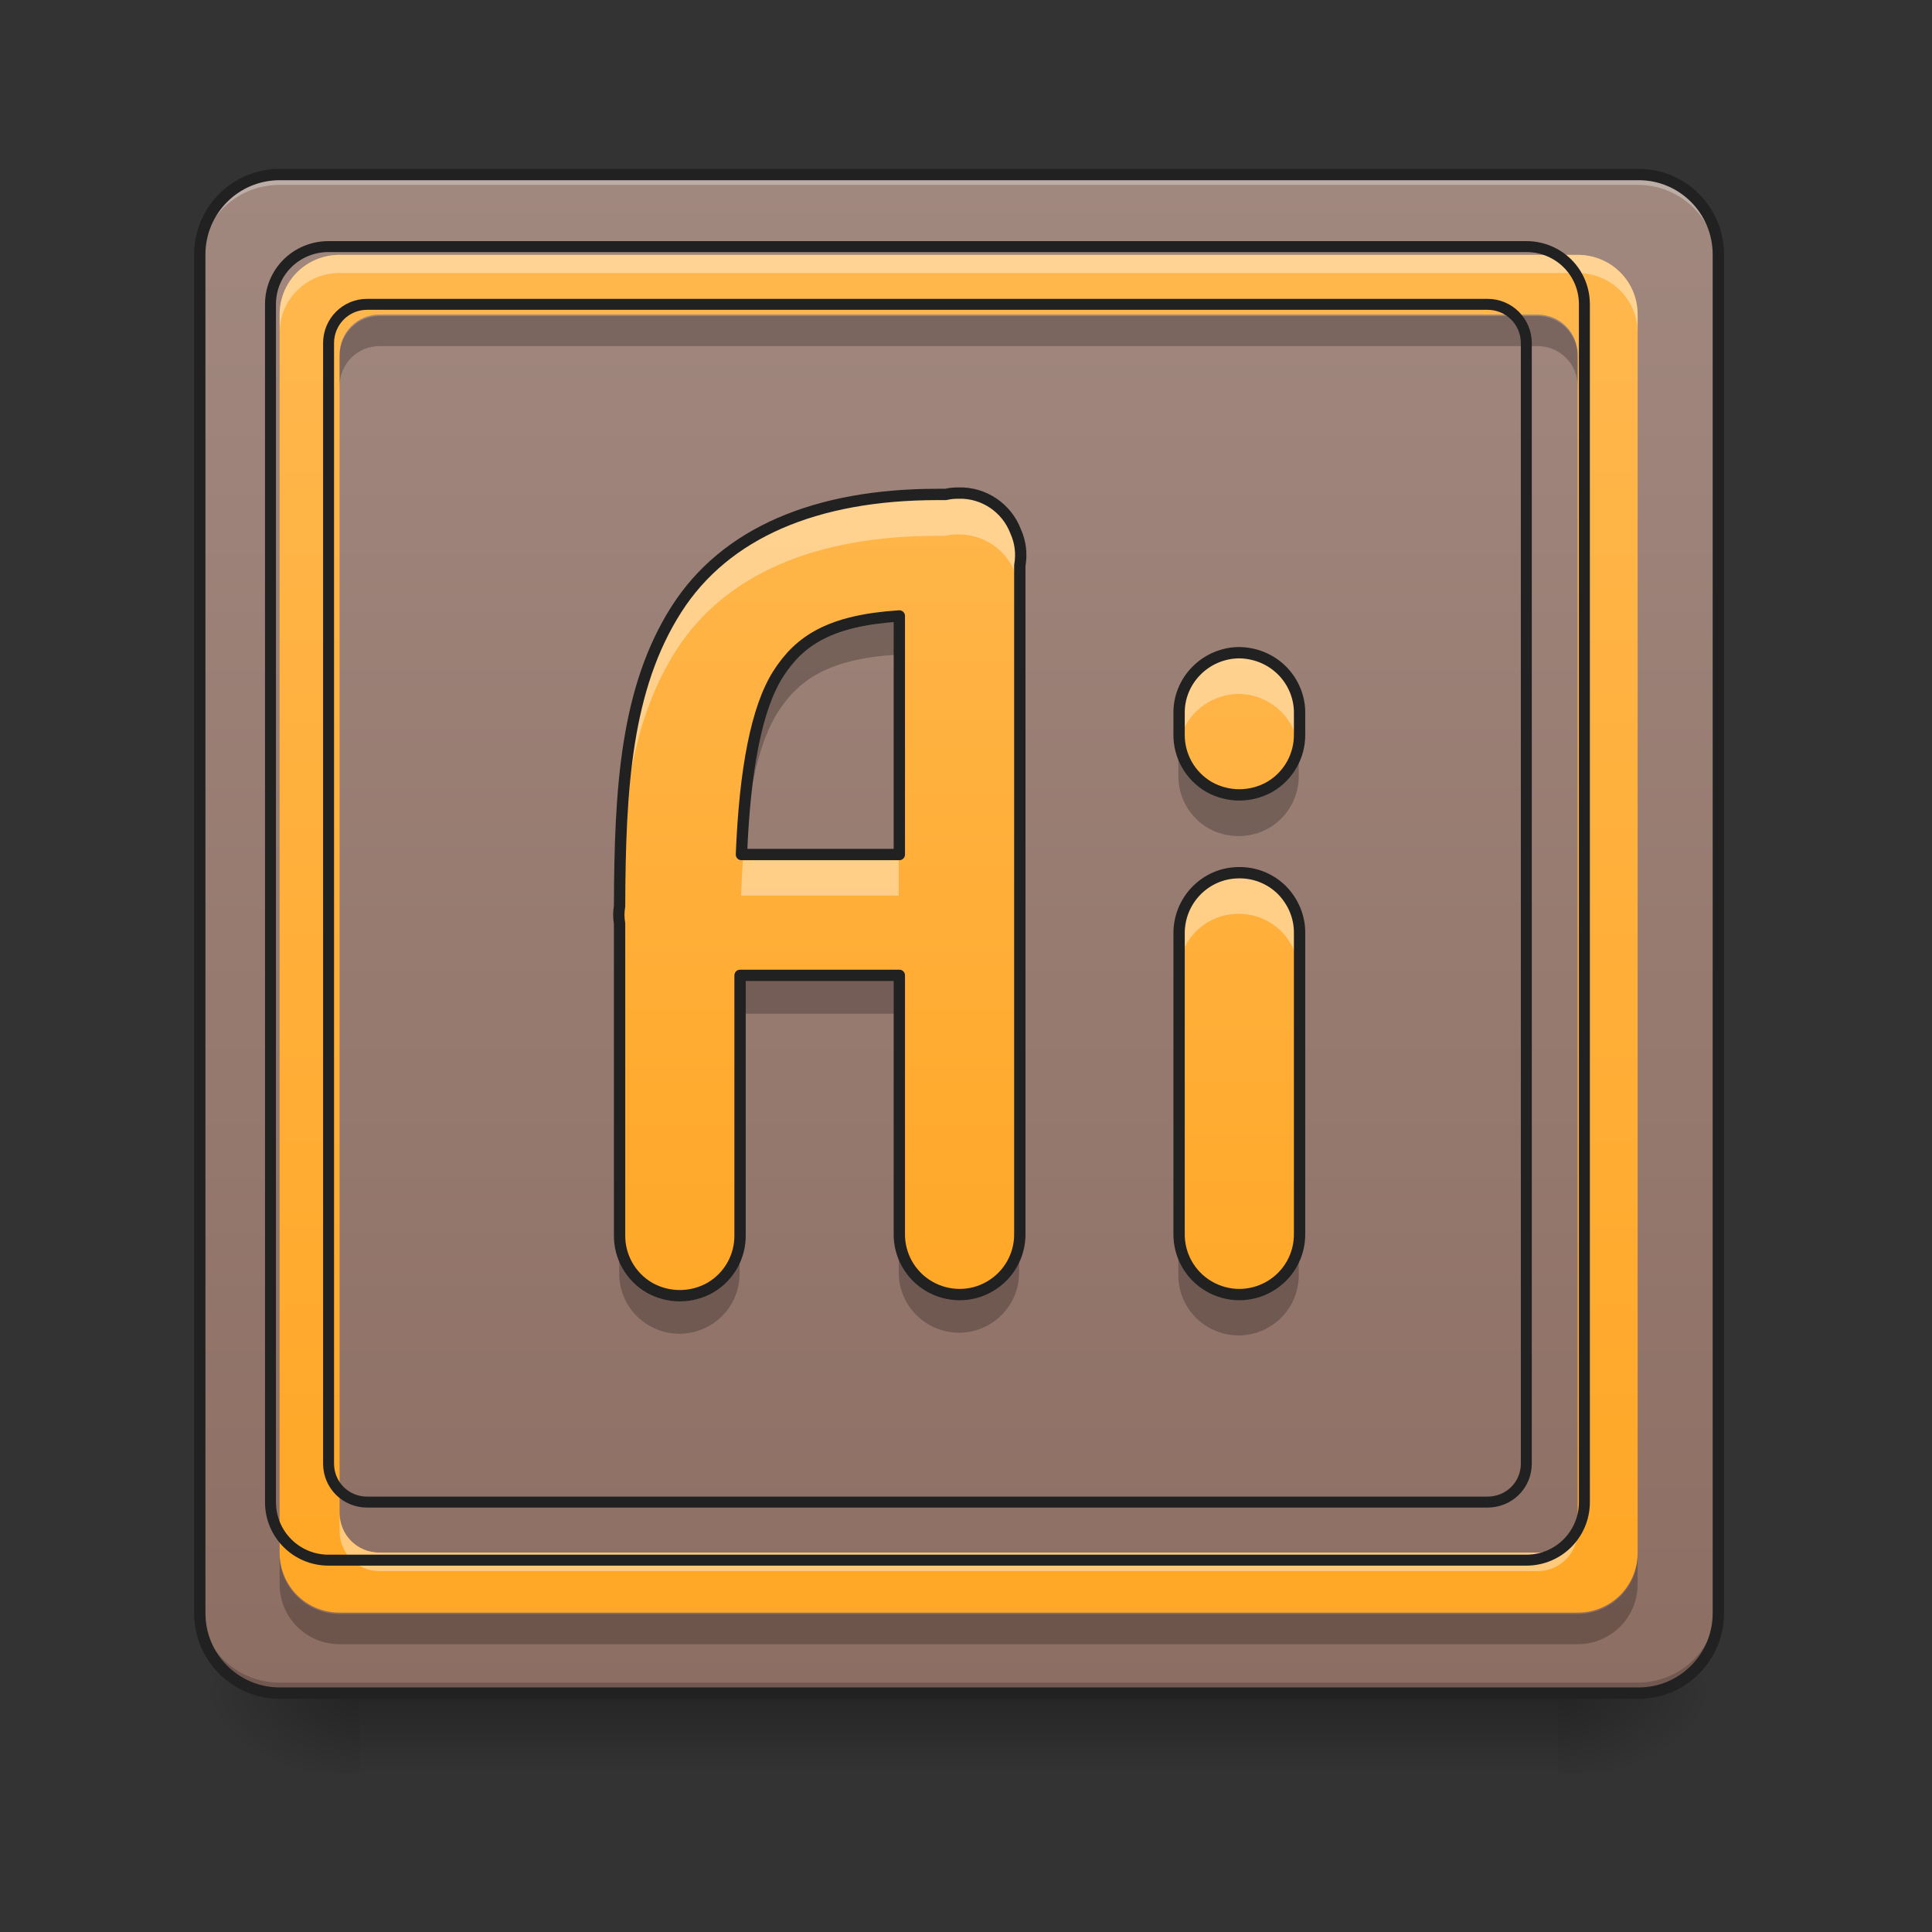 <?xml version="1.0" encoding="UTF-8"?>
<svg xmlns="http://www.w3.org/2000/svg" xmlns:xlink="http://www.w3.org/1999/xlink" width="22px" height="22px" viewBox="0 0 22 22" version="1.1">
<rect x="0" y="0" width="22" height="22" fill="#333333" stroke="none"/>
<defs>
<linearGradient id="linear0" gradientUnits="userSpaceOnUse" x1="254" y1="233.5" x2="254" y2="254.667" gradientTransform="matrix(0.043,0,0,0.043,-0,9.239)">
<stop offset="0" style="stop-color:rgb(0%,0%,0%);stop-opacity:0.275;"/>
<stop offset="1" style="stop-color:rgb(0%,0%,0%);stop-opacity:0;"/>
</linearGradient>
<radialGradient id="radial0" gradientUnits="userSpaceOnUse" cx="450.909" cy="189.579" fx="450.909" fy="189.579" r="21.167" gradientTransform="matrix(0,-0.054,-0.097,-0,35.84,43.722)">
<stop offset="0" style="stop-color:rgb(0%,0%,0%);stop-opacity:0.314;"/>
<stop offset="0.222" style="stop-color:rgb(0%,0%,0%);stop-opacity:0.275;"/>
<stop offset="1" style="stop-color:rgb(0%,0%,0%);stop-opacity:0;"/>
</radialGradient>
<radialGradient id="radial1" gradientUnits="userSpaceOnUse" cx="450.909" cy="189.579" fx="450.909" fy="189.579" r="21.167" gradientTransform="matrix(-0,0.054,0.097,0,-14.01,-5.175)">
<stop offset="0" style="stop-color:rgb(0%,0%,0%);stop-opacity:0.314;"/>
<stop offset="0.222" style="stop-color:rgb(0%,0%,0%);stop-opacity:0.275;"/>
<stop offset="1" style="stop-color:rgb(0%,0%,0%);stop-opacity:0;"/>
</radialGradient>
<radialGradient id="radial2" gradientUnits="userSpaceOnUse" cx="450.909" cy="189.579" fx="450.909" fy="189.579" r="21.167" gradientTransform="matrix(-0,-0.054,0.097,-0,-14.01,43.722)">
<stop offset="0" style="stop-color:rgb(0%,0%,0%);stop-opacity:0.314;"/>
<stop offset="0.222" style="stop-color:rgb(0%,0%,0%);stop-opacity:0.275;"/>
<stop offset="1" style="stop-color:rgb(0%,0%,0%);stop-opacity:0;"/>
</radialGradient>
<radialGradient id="radial3" gradientUnits="userSpaceOnUse" cx="450.909" cy="189.579" fx="450.909" fy="189.579" r="21.167" gradientTransform="matrix(0,0.054,-0.097,0,35.84,-5.175)">
<stop offset="0" style="stop-color:rgb(0%,0%,0%);stop-opacity:0.314;"/>
<stop offset="0.222" style="stop-color:rgb(0%,0%,0%);stop-opacity:0.275;"/>
<stop offset="1" style="stop-color:rgb(0%,0%,0%);stop-opacity:0;"/>
</radialGradient>
<linearGradient id="linear1" gradientUnits="userSpaceOnUse" x1="169.333" y1="233.5" x2="169.333" y2="-168.667" gradientTransform="matrix(0.043,0,0,0.043,0,9.239)">
<stop offset="0" style="stop-color:rgb(55.294%,43.137%,38.824%);stop-opacity:1;"/>
<stop offset="1" style="stop-color:rgb(63.137%,53.333%,49.804%);stop-opacity:1;"/>
</linearGradient>
<linearGradient id="linear2" gradientUnits="userSpaceOnUse" x1="169.333" y1="233.5" x2="169.333" y2="-168.667" gradientTransform="matrix(0.038,0,0,0.038,1.149,9.386)">
<stop offset="0" style="stop-color:rgb(100%,65.49%,14.902%);stop-opacity:1;"/>
<stop offset="1" style="stop-color:rgb(100%,71.765%,30.196%);stop-opacity:1;"/>
</linearGradient>
<linearGradient id="linear3" gradientUnits="userSpaceOnUse" x1="720" y1="1375.118" x2="720" y2="415.118" gradientTransform="matrix(0.011,0,0,0.011,0.687,0)">
<stop offset="0" style="stop-color:rgb(100%,65.49%,14.902%);stop-opacity:1;"/>
<stop offset="1" style="stop-color:rgb(100%,71.765%,30.196%);stop-opacity:1;"/>
</linearGradient>
<linearGradient id="linear4" gradientUnits="userSpaceOnUse" x1="1180" y1="1415.118" x2="1180" y2="555.118" gradientTransform="matrix(0.011,0,0,0.011,0.687,0)">
<stop offset="0" style="stop-color:rgb(100%,65.49%,14.902%);stop-opacity:1;"/>
<stop offset="1" style="stop-color:rgb(100%,71.765%,30.196%);stop-opacity:1;"/>
</linearGradient>
</defs>
<g id="surface1">
<path style=" stroke:none;fill-rule:nonzero;fill:url(#linear0);" d="M 4.094 19.207 L 17.738 19.207 L 17.738 20.215 L 4.094 20.215 Z M 4.094 19.207 "/>
<path style=" stroke:none;fill-rule:nonzero;fill:url(#radial0);" d="M 17.738 19.273 L 19.555 19.273 L 19.555 18.363 L 17.738 18.363 Z M 17.738 19.273 "/>
<path style=" stroke:none;fill-rule:nonzero;fill:url(#radial1);" d="M 4.094 19.273 L 2.273 19.273 L 2.273 20.184 L 4.094 20.184 Z M 4.094 19.273 "/>
<path style=" stroke:none;fill-rule:nonzero;fill:url(#radial2);" d="M 4.094 19.273 L 2.273 19.273 L 2.273 18.363 L 4.094 18.363 Z M 4.094 19.273 "/>
<path style=" stroke:none;fill-rule:nonzero;fill:url(#radial3);" d="M 17.738 19.273 L 19.555 19.273 L 19.555 20.184 L 17.738 20.184 Z M 17.738 19.273 "/>
<path style=" stroke:none;fill-rule:nonzero;fill:url(#linear1);" d="M 3.184 1.992 L 18.648 1.992 C 19.148 1.992 19.555 2.398 19.555 2.902 L 19.555 18.363 C 19.555 18.867 19.148 19.273 18.648 19.273 L 3.184 19.273 C 2.68 19.273 2.273 18.867 2.273 18.363 L 2.273 2.902 C 2.273 2.398 2.68 1.992 3.184 1.992 Z M 3.184 1.992 "/>
<path style=" stroke:none;fill-rule:nonzero;fill:rgb(90.196%,90.196%,90.196%);fill-opacity:0.392;" d="M 3.184 1.992 C 2.68 1.992 2.273 2.398 2.273 2.902 L 2.273 3.016 C 2.273 2.512 2.68 2.105 3.184 2.105 L 18.648 2.105 C 19.152 2.105 19.555 2.512 19.555 3.016 L 19.555 2.902 C 19.555 2.398 19.152 1.992 18.648 1.992 Z M 3.184 1.992 "/>
<path style=" stroke:none;fill-rule:nonzero;fill:rgb(0%,0%,0%);fill-opacity:0.196;" d="M 3.184 19.273 C 2.68 19.273 2.273 18.867 2.273 18.363 L 2.273 18.25 C 2.273 18.754 2.68 19.16 3.184 19.16 L 18.648 19.16 C 19.152 19.16 19.555 18.754 19.555 18.25 L 19.555 18.363 C 19.555 18.867 19.152 19.273 18.648 19.273 Z M 3.184 19.273 "/>
<path style="fill:none;stroke-width:3;stroke-linecap:round;stroke-linejoin:miter;stroke:rgb(12.941%,12.941%,12.941%);stroke-opacity:1;stroke-miterlimit:4;" d="M 74.084 -168.641 L 433.959 -168.641 C 445.594 -168.641 455.047 -159.187 455.047 -147.461 L 455.047 212.323 C 455.047 224.049 445.594 233.503 433.959 233.503 L 74.084 233.503 C 62.358 233.503 52.904 224.049 52.904 212.323 L 52.904 -147.461 C 52.904 -159.187 62.358 -168.641 74.084 -168.641 Z M 74.084 -168.641 " transform="matrix(0.043,0,0,0.043,0,9.239)"/>
<path style=" stroke:none;fill-rule:nonzero;fill:url(#linear2);" d="M 3.867 2.902 C 3.488 2.902 3.184 3.203 3.184 3.582 L 3.184 17.68 C 3.184 18.059 3.488 18.363 3.867 18.363 L 17.965 18.363 C 18.344 18.363 18.648 18.059 18.648 17.68 L 18.648 3.582 C 18.648 3.203 18.344 2.902 17.965 2.902 Z M 4.32 3.582 L 17.508 3.582 C 17.762 3.582 17.965 3.785 17.965 4.039 L 17.965 17.227 C 17.965 17.48 17.762 17.68 17.508 17.68 L 4.32 17.68 C 4.07 17.68 3.867 17.48 3.867 17.227 L 3.867 4.039 C 3.867 3.785 4.07 3.582 4.32 3.582 Z M 4.32 3.582 "/>
<path style=" stroke:none;fill-rule:nonzero;fill:rgb(100%,100%,100%);fill-opacity:0.392;" d="M 3.867 2.902 C 3.488 2.902 3.184 3.203 3.184 3.582 L 3.184 3.789 C 3.184 3.41 3.488 3.109 3.867 3.109 L 17.965 3.109 C 18.344 3.109 18.648 3.41 18.648 3.789 L 18.648 3.582 C 18.648 3.203 18.344 2.902 17.965 2.902 Z M 3.867 17.227 L 3.867 17.434 C 3.867 17.688 4.07 17.891 4.32 17.891 L 17.508 17.891 C 17.762 17.891 17.965 17.688 17.965 17.434 L 17.965 17.227 C 17.965 17.48 17.762 17.68 17.508 17.68 L 4.32 17.68 C 4.07 17.68 3.867 17.48 3.867 17.227 Z M 3.867 17.227 "/>
<path style=" stroke:none;fill-rule:nonzero;fill:rgb(0%,0%,0%);fill-opacity:0.235;" d="M 4.32 3.598 C 4.07 3.598 3.867 3.801 3.867 4.055 L 3.867 4.395 C 3.867 4.145 4.07 3.941 4.32 3.941 L 17.508 3.941 C 17.762 3.941 17.965 4.145 17.965 4.395 L 17.965 4.055 C 17.965 3.801 17.762 3.598 17.508 3.598 Z M 3.184 17.699 L 3.184 18.039 C 3.184 18.418 3.488 18.723 3.867 18.723 L 17.965 18.723 C 18.344 18.723 18.648 18.418 18.648 18.039 L 18.648 17.699 C 18.648 18.074 18.344 18.379 17.965 18.379 L 3.867 18.379 C 3.488 18.379 3.184 18.074 3.184 17.699 Z M 3.184 17.699 "/>
<path style="fill:none;stroke-width:11.339;stroke-linecap:round;stroke-linejoin:miter;stroke:rgb(12.941%,12.941%,12.941%);stroke-opacity:1;stroke-miterlimit:4;" d="M 340.125 255.266 C 306.8 255.266 280.002 281.72 280.002 315.045 L 280.002 1554.955 C 280.002 1588.281 306.8 1615.078 340.125 1615.078 L 1580.035 1615.078 C 1613.361 1615.078 1640.158 1588.281 1640.158 1554.955 L 1640.158 315.045 C 1640.158 281.72 1613.361 255.266 1580.035 255.266 Z M 379.978 315.045 L 1539.839 315.045 C 1562.17 315.045 1580.035 332.91 1580.035 355.242 L 1580.035 1515.102 C 1580.035 1537.434 1562.17 1554.955 1539.839 1554.955 L 379.978 1554.955 C 357.99 1554.955 340.125 1537.434 340.125 1515.102 L 340.125 355.242 C 340.125 332.91 357.99 315.045 379.978 315.045 Z M 379.978 315.045 " transform="matrix(0.011,0,0,0.011,0,0)"/>
<path style=" stroke:none;fill-rule:nonzero;fill:url(#linear3);" d="M 10.91 5.617 C 10.859 5.617 10.809 5.621 10.762 5.633 C 10.73 5.633 10.699 5.633 10.668 5.633 C 9.285 5.633 8.254 6.07 7.699 6.938 C 7.125 7.836 7.055 8.969 7.051 10.32 C 7.039 10.383 7.039 10.453 7.051 10.516 L 7.051 14.059 C 7.047 14.305 7.176 14.535 7.391 14.66 C 7.605 14.781 7.867 14.781 8.082 14.66 C 8.297 14.535 8.426 14.305 8.422 14.059 L 8.422 11.105 L 10.234 11.105 L 10.234 14.043 C 10.23 14.289 10.359 14.52 10.574 14.645 C 10.789 14.77 11.055 14.77 11.266 14.645 C 11.48 14.52 11.609 14.289 11.605 14.043 L 11.605 6.441 C 11.629 6.309 11.613 6.176 11.559 6.055 C 11.457 5.785 11.195 5.609 10.91 5.617 Z M 10.234 7.016 L 10.234 9.73 L 8.438 9.73 C 8.477 8.762 8.609 8.062 8.855 7.676 C 9.098 7.297 9.441 7.066 10.234 7.016 Z M 10.234 7.016 "/>
<path style=" stroke:none;fill-rule:nonzero;fill:url(#linear4);" d="M 14.094 7.434 C 13.715 7.441 13.41 7.754 13.418 8.129 L 13.418 8.359 C 13.414 8.605 13.543 8.836 13.758 8.961 C 13.973 9.082 14.234 9.082 14.449 8.961 C 14.664 8.836 14.793 8.605 14.789 8.359 L 14.789 8.129 C 14.793 7.945 14.719 7.766 14.59 7.637 C 14.457 7.504 14.277 7.434 14.094 7.434 Z M 14.094 9.938 C 13.715 9.941 13.414 10.254 13.418 10.633 L 13.418 14.043 C 13.414 14.289 13.543 14.52 13.758 14.645 C 13.973 14.77 14.234 14.77 14.449 14.645 C 14.664 14.52 14.793 14.289 14.789 14.043 L 14.789 10.633 C 14.793 10.445 14.719 10.27 14.59 10.137 C 14.457 10.004 14.277 9.934 14.094 9.938 Z M 14.094 9.938 "/>
<path style=" stroke:none;fill-rule:nonzero;fill:rgb(100%,100%,100%);fill-opacity:0.392;" d="M 14.094 7.434 C 13.715 7.441 13.41 7.754 13.418 8.129 L 13.418 8.359 C 13.418 8.398 13.422 8.438 13.426 8.477 C 13.48 8.148 13.762 7.91 14.094 7.902 C 14.434 7.898 14.727 8.145 14.781 8.48 C 14.789 8.438 14.789 8.398 14.789 8.359 L 14.789 8.129 C 14.793 7.945 14.719 7.766 14.59 7.637 C 14.457 7.504 14.277 7.434 14.094 7.434 Z M 14.094 9.938 C 13.715 9.941 13.414 10.254 13.418 10.633 L 13.418 11.102 C 13.414 10.723 13.715 10.41 14.094 10.406 C 14.277 10.402 14.457 10.473 14.59 10.605 C 14.719 10.738 14.793 10.914 14.789 11.102 L 14.789 10.633 C 14.793 10.445 14.719 10.27 14.59 10.137 C 14.457 10.004 14.277 9.934 14.094 9.938 Z M 14.094 9.938 "/>
<path style=" stroke:none;fill-rule:nonzero;fill:rgb(0%,0%,0%);fill-opacity:0.235;" d="M 13.426 8.484 C 13.418 8.52 13.418 8.559 13.418 8.598 L 13.418 8.828 C 13.414 9.074 13.543 9.305 13.758 9.43 C 13.973 9.551 14.234 9.551 14.449 9.43 C 14.664 9.305 14.793 9.074 14.789 8.828 L 14.789 8.598 C 14.789 8.562 14.789 8.523 14.781 8.488 C 14.727 8.82 14.441 9.066 14.102 9.062 C 13.766 9.062 13.477 8.816 13.426 8.484 Z M 13.418 14.059 L 13.418 14.512 C 13.414 14.758 13.543 14.988 13.758 15.113 C 13.973 15.238 14.234 15.238 14.449 15.113 C 14.664 14.988 14.793 14.758 14.789 14.512 L 14.789 14.059 C 14.793 14.305 14.664 14.535 14.449 14.66 C 14.234 14.781 13.973 14.781 13.758 14.66 C 13.543 14.535 13.414 14.305 13.418 14.059 Z M 13.418 14.059 "/>
<path style="fill:none;stroke-width:3;stroke-linecap:round;stroke-linejoin:round;stroke:rgb(12.941%,12.941%,12.941%);stroke-opacity:1;stroke-miterlimit:4;" d="M 327.969 -42.017 C 319.151 -41.835 312.061 -34.563 312.243 -25.836 L 312.243 -20.473 C 312.152 -14.746 315.152 -9.383 320.151 -6.474 C 325.151 -3.657 331.241 -3.657 336.241 -6.474 C 341.24 -9.383 344.24 -14.746 344.149 -20.473 L 344.149 -25.836 C 344.24 -30.109 342.513 -34.29 339.513 -37.29 C 336.422 -40.38 332.241 -42.017 327.969 -42.017 Z M 327.969 16.251 C 319.151 16.342 312.152 23.614 312.243 32.431 L 312.243 111.787 C 312.152 117.514 315.152 122.877 320.151 125.786 C 325.151 128.694 331.241 128.694 336.241 125.786 C 341.24 122.877 344.24 117.514 344.149 111.787 L 344.149 32.431 C 344.24 28.068 342.513 23.977 339.513 20.887 C 336.422 17.796 332.241 16.16 327.969 16.251 Z M 327.969 16.251 " transform="matrix(0.043,0,0,0.043,0,9.239)"/>
<path style=" stroke:none;fill-rule:nonzero;fill:rgb(100%,100%,100%);fill-opacity:0.392;" d="M 10.922 5.617 C 10.918 5.617 10.914 5.617 10.91 5.617 C 10.859 5.617 10.809 5.621 10.762 5.633 C 10.73 5.633 10.699 5.633 10.668 5.633 C 9.285 5.633 8.254 6.07 7.699 6.938 C 7.125 7.836 7.055 8.969 7.051 10.32 C 7.039 10.383 7.039 10.453 7.051 10.516 L 7.051 10.789 C 7.055 9.438 7.125 8.305 7.699 7.406 C 8.254 6.539 9.285 6.102 10.668 6.102 C 10.699 6.102 10.73 6.102 10.762 6.102 C 10.809 6.09 10.859 6.086 10.91 6.086 C 11.195 6.082 11.457 6.254 11.559 6.523 C 11.582 6.574 11.598 6.629 11.605 6.684 L 11.605 6.441 C 11.629 6.309 11.613 6.176 11.559 6.055 C 11.457 5.789 11.203 5.617 10.922 5.617 Z M 8.465 9.73 C 8.453 9.879 8.445 10.035 8.438 10.199 L 10.234 10.199 L 10.234 9.73 Z M 8.465 9.73 "/>
<path style=" stroke:none;fill-rule:nonzero;fill:rgb(0%,0%,0%);fill-opacity:0.235;" d="M 11.605 6.652 L 11.605 6.875 C 11.617 6.801 11.617 6.727 11.605 6.652 Z M 10.234 6.996 C 9.441 7.047 9.098 7.281 8.855 7.66 C 8.609 8.043 8.477 8.742 8.438 9.715 L 8.465 9.715 C 8.523 8.977 8.652 8.434 8.855 8.113 C 9.098 7.734 9.441 7.5 10.234 7.453 Z M 7.051 10.758 C 7.039 10.824 7.039 10.891 7.051 10.953 Z M 8.422 11.086 L 8.422 11.543 L 10.234 11.543 L 10.234 11.086 Z M 10.234 14.023 L 10.234 14.48 C 10.23 14.727 10.359 14.957 10.574 15.082 C 10.789 15.207 11.055 15.207 11.266 15.082 C 11.48 14.957 11.609 14.727 11.605 14.48 L 11.605 14.023 C 11.609 14.273 11.48 14.504 11.266 14.629 C 11.055 14.754 10.789 14.754 10.574 14.629 C 10.359 14.504 10.23 14.273 10.234 14.023 Z M 7.051 14.039 L 7.051 14.492 C 7.047 14.742 7.176 14.969 7.391 15.094 C 7.605 15.219 7.867 15.219 8.082 15.094 C 8.297 14.969 8.426 14.742 8.422 14.492 L 8.422 14.039 C 8.426 14.285 8.297 14.516 8.082 14.641 C 7.867 14.766 7.605 14.766 7.391 14.641 C 7.176 14.516 7.047 14.285 7.051 14.039 Z M 7.051 14.039 "/>
<path style="fill:none;stroke-width:3;stroke-linecap:round;stroke-linejoin:round;stroke:rgb(12.941%,12.941%,12.941%);stroke-opacity:1;stroke-miterlimit:4;" d="M 253.885 -84.285 C 252.703 -84.285 251.521 -84.194 250.431 -83.922 C 249.703 -83.922 248.976 -83.922 248.249 -83.922 C 216.07 -83.922 192.073 -73.741 179.165 -53.561 C 165.802 -32.654 164.166 -6.293 164.075 25.159 C 163.803 26.613 163.803 28.249 164.075 29.704 L 164.075 112.151 C 163.984 117.877 166.984 123.24 171.984 126.149 C 176.983 128.967 183.073 128.967 188.073 126.149 C 193.072 123.24 196.072 117.877 195.981 112.151 L 195.981 43.43 L 238.159 43.43 L 238.159 111.787 C 238.068 117.514 241.068 122.877 246.067 125.786 C 251.067 128.694 257.248 128.694 262.157 125.786 C 267.156 122.877 270.156 117.514 270.065 111.787 L 270.065 -65.105 C 270.611 -68.196 270.247 -71.286 268.974 -74.104 C 266.611 -80.376 260.521 -84.467 253.885 -84.285 Z M 238.159 -51.743 L 238.159 11.433 L 196.345 11.433 C 197.254 -11.11 200.345 -27.382 206.071 -36.381 C 211.707 -45.198 219.706 -50.561 238.159 -51.743 Z M 238.159 -51.743 " transform="matrix(0.043,0,0,0.043,0,9.239)"/>
</g>
</svg>
